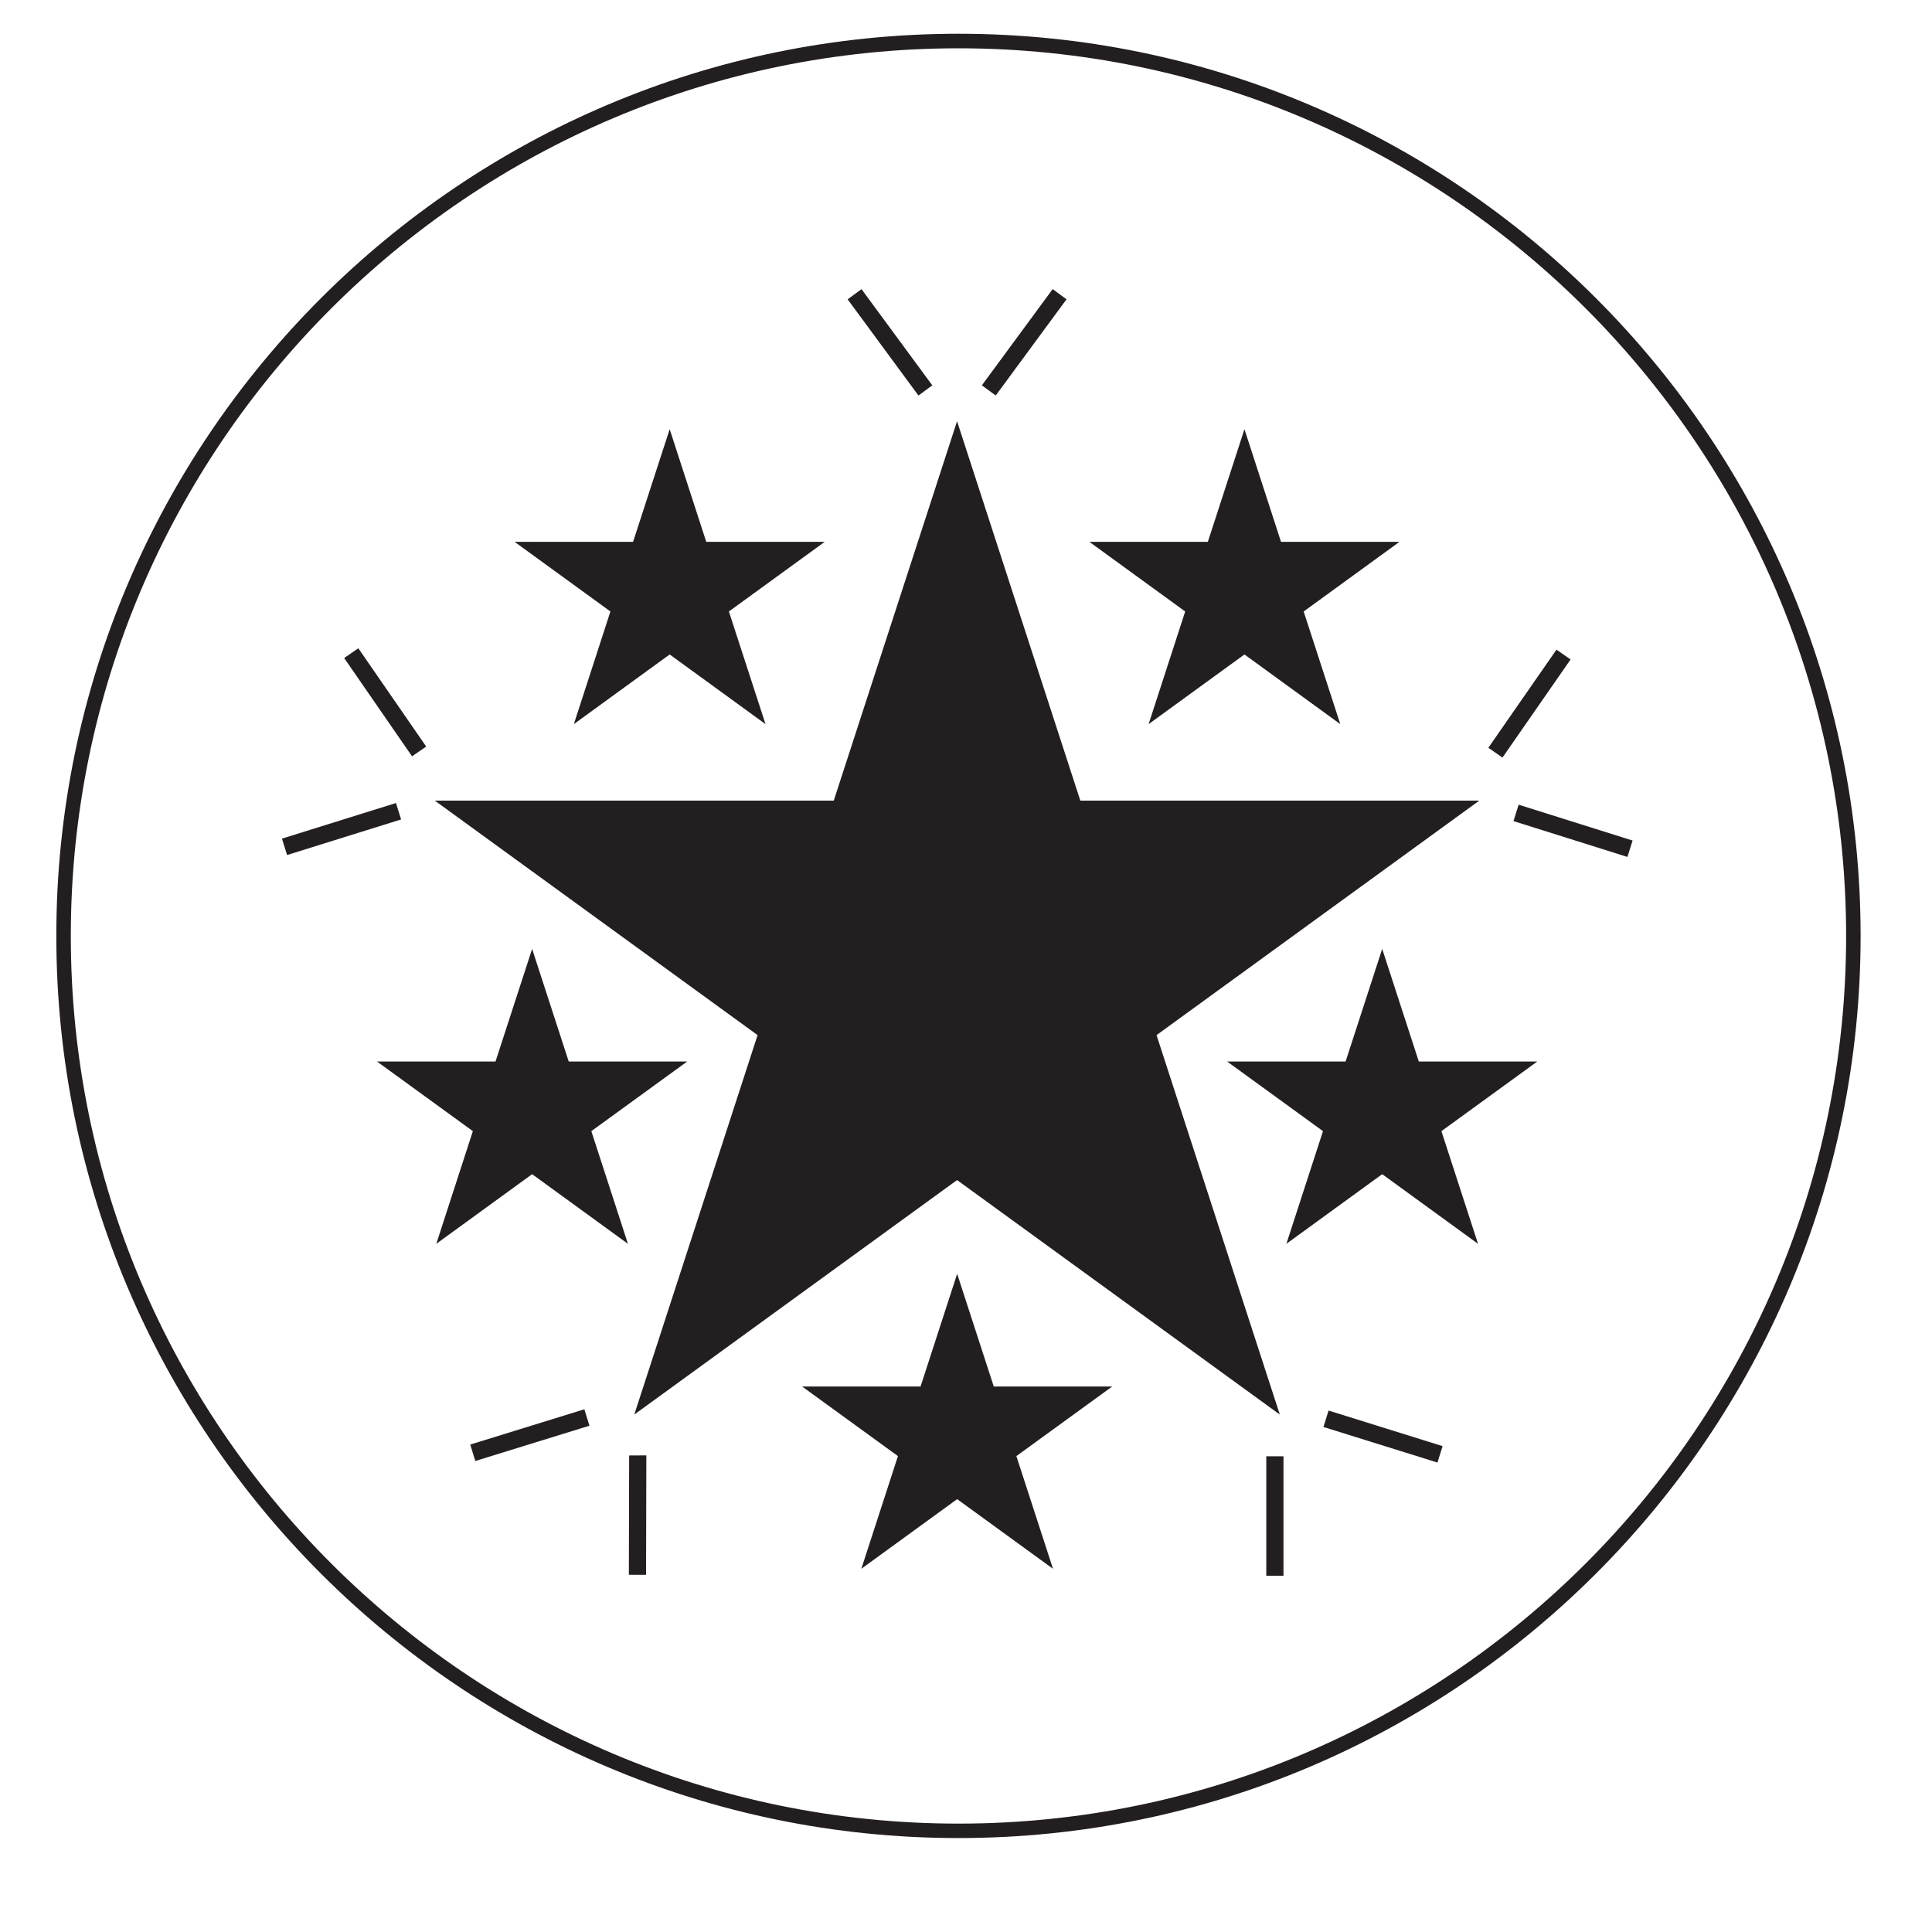 <?xml version="1.0" encoding="UTF-8"?>
<svg xmlns="http://www.w3.org/2000/svg" version="1.1" viewBox="106 160 400 400">
  <defs>
    <style>
      .cls-1 {
        fill: #231f20;
      }
    </style>
  </defs>
  <!-- Generator: Adobe Illustrator 28.7.4, SVG Export Plug-In . SVG Version: 1.2.0 Build 166)  -->
  <g>
    <g id="Layer_1">
      <path class="cls-1" d="M304.44,540.55c-102.99,0-186.78-83.79-186.78-186.78s83.79-186.78,186.78-186.78,186.78,83.79,186.78,186.78-83.79,186.78-186.78,186.78ZM304.44,170c-101.34,0-183.78,82.44-183.78,183.78s82.44,183.78,183.78,183.78,183.78-82.44,183.78-183.78-82.44-183.78-183.78-183.78Z"/>
      <!-- <path class="cls-1" d="M304.44,548.19c-107.2,0-194.42-87.22-194.42-194.42s87.22-194.42,194.42-194.42,194.42,87.22,194.42,194.42-87.22,194.42-194.42,194.42ZM304.44,162.36c-105.55,0-191.42,85.87-191.42,191.42s85.87,191.42,191.42,191.42,191.42-85.87,191.42-191.42-85.87-191.42-191.42-191.42Z"/> -->
      <!-- <path class="cls-1" d="M304.44,598.58c-65.39,0-126.86-25.46-173.1-71.7-46.24-46.24-71.7-107.71-71.7-173.1s25.46-126.86,71.7-173.1c46.23-46.23,107.72-71.7,173.1-71.7,0,0,0,0,0,0,65.39,0,126.86,25.46,173.1,71.7s71.7,107.71,71.7,173.1-25.46,126.86-71.7,173.1c-46.24,46.24-107.71,71.7-173.1,71.7ZM304.44,111.97c-133.33,0-241.8,108.47-241.8,241.8s108.47,241.8,241.8,241.8,241.8-108.47,241.8-241.8-108.47-241.8-241.8-241.8Z"/> -->
      <g>
        <polygon class="cls-1" points="244.65 248.86 252.22 272.18 276.75 272.18 256.91 286.6 264.49 309.92 244.65 295.5 224.81 309.92 232.38 286.6 212.54 272.18 237.07 272.18 244.65 248.86"/>
        <polygon class="cls-1" points="363.65 248.86 371.22 272.18 395.75 272.18 375.91 286.6 383.49 309.92 363.65 295.5 343.81 309.92 351.38 286.6 331.54 272.18 356.07 272.18 363.65 248.86"/>
        <polygon class="cls-1" points="216.17 356.46 223.75 379.78 248.27 379.78 228.43 394.19 236.01 417.52 216.17 403.1 196.33 417.52 203.9 394.19 184.06 379.78 208.59 379.78 216.17 356.46"/>
        <polygon class="cls-1" points="392.17 356.46 399.75 379.78 424.27 379.78 404.43 394.19 412.01 417.52 392.17 403.1 372.33 417.52 379.91 394.19 360.07 379.78 384.59 379.78 392.17 356.46"/>
        <polygon class="cls-1" points="304.17 423.73 311.75 447.06 336.27 447.06 316.43 461.47 324.01 484.8 304.17 470.38 284.33 484.8 291.91 461.47 272.07 447.06 296.59 447.06 304.17 423.73"/>
        <polygon class="cls-1" points="304.15 247.21 329.67 325.76 412.27 325.76 345.45 374.31 370.97 452.87 304.15 404.32 237.32 452.87 262.85 374.31 196.02 325.76 278.62 325.76 304.15 247.21"/>
        <rect class="cls-1" x="288.48" y="218.52" width="3.56" height="24.73" transform="translate(-80.37 216.96) rotate(-36.35)"/>
        <rect class="cls-1" x="305.69" y="229.1" width="24.73" height="3.56" transform="translate(-56.42 350.19) rotate(-53.65)"/>
        <rect class="cls-1" x="164.34" y="329.87" width="24.73" height="3.56" transform="translate(-90.81 67.73) rotate(-17.34)"/>
        <rect class="cls-1" x="183.98" y="293.01" width="3.56" height="24.73" transform="translate(-140.64 159.69) rotate(-34.63)"/>
        <polygon class="cls-1" points="239.76 486.05 236.2 486.04 236.26 461.34 239.82 461.32 239.82 461.35 239.76 486.05"/>
        <rect class="cls-1" x="203.3" y="455.38" width="24.73" height="3.56" transform="translate(-125.38 84.07) rotate(-17.18)"/>
        <rect class="cls-1" x="410.3" y="303.9" width="24.73" height="3.56" transform="translate(-69.48 478.55) rotate(-55.23)"/>
        <rect class="cls-1" x="429.88" y="319.61" width="3.56" height="24.73" transform="translate(-14.57 644.1) rotate(-72.53)"/>
        <rect class="cls-1" x="390.56" y="445.05" width="3.56" height="24.73" transform="translate(-161.18 695.7) rotate(-72.67)"/>
        <rect class="cls-1" x="368.17" y="461.51" width="3.56" height="24.73"/>
      </g>
      <!-- <g>
        <path class="cls-1" d="M87.29,284.6l20.86,6.26c1.03.31,1.45.21,2.43-1.89.22-.44.47-.55.86-.43.16.05.54.21.73.31-.66,1.78-1.41,3.99-1.88,5.55-.48,1.6-1.06,3.82-1.47,5.63-.22.02-.63-.05-.79-.1-.36-.11-.61-.27-.51-.89.34-2.15.07-2.55-.96-2.86l-20.86-6.26-1.11,3.71c-.94,3.12-.18,4.5,2.19,6.68.24.21.24.49.17.74-.1.34-.42.84-.61,1.01-1.15-.76-1.98-1.33-2.88-1.78-1.17-.58-2.17-.97-2.52-1.26-.2-.2-.25-.44-.15-.78.19-.63,1.01-2.5,1.78-5.08l3.9-13c.76-2.53,1.1-4.54,1.31-5.22.09-.3.28-.51.56-.57.45-.05,1.49.22,2.8.33,1,.12,1.99.14,3.39.1.04.29.05.84-.05,1.18-.09.3-.23.48-.56.57-3.18.52-4.57,1.25-5.49,4.33l-1.11,3.71Z"/>
        <path class="cls-1" d="M123.2,254.61c.97.46,1.4.42,2.78-1.71.15-.22.49-.26.83-.1.15.07.5.29.67.42-.88,1.68-1.97,3.7-2.67,5.17-.71,1.51-1.6,3.68-2.33,5.43-.22,0-.6-.19-.75-.26-.34-.16-.54-.4-.45-.7.75-2.37.53-2.77-.44-3.23l-8.8-4.16-5.08,10.76,8.8,4.16c.97.46,1.4.42,2.78-1.71.15-.22.49-.26.83-.1.15.07.5.29.67.42-.88,1.68-2.01,3.78-2.71,5.25s-1.56,3.6-2.3,5.35c-.22,0-.6-.19-.75-.26-.34-.16-.54-.4-.45-.7.75-2.37.53-2.77-.44-3.23l-18.76-8.86c-.97-.46-1.42-.38-2.78,1.71-.21.24-.53.24-.83.1-.15-.07-.52-.25-.71-.43.92-1.66,1.97-3.7,2.67-5.17.7-1.47,1.64-3.66,2.33-5.43.24.07.64.2.79.27.3.14.49.42.45.7-.77,2.41-.53,2.77.44,3.23l7.98,3.77,5.08-10.76-7.98-3.77c-.97-.46-1.42-.38-2.78,1.71-.21.24-.53.24-.82.1-.15-.07-.52-.25-.71-.43.92-1.66,1.99-3.74,2.71-5.25.7-1.47,1.6-3.58,2.3-5.35.24.07.64.2.79.27.3.14.49.42.45.7-.77,2.41-.53,2.77.44,3.23l18.76,8.86Z"/>
        <path class="cls-1" d="M113.08,229.61l8.33,5.5,3.42-5.18c.61-.92.1-1.57-1.36-2.9-.32-.26-.23-.63.01-1,.1-.15.4-.53.53-.65.96.79,2.54,1.94,3.51,2.58.83.55,1.99,1.26,3.51,2.05-.03.19-.26.62-.36.77-.27.4-.58.57-.95.38-1.96-.87-2.63-.9-3.17-.09l-3.42,5.18,7.74,5.11c.97.64,1.99-.38,3.98-3.39l1.02-1.54c1.92-2.9,1.04-4.96-.36-7.57-.12-.19-.05-.45.1-.67.17-.26.59-.51.94-.75.27.34.55.68.78.99.37.56.93,1.14,1.21,1.54.79.84,2.08,2.11,2.29,2.47.13.25.08.48-.11.77-.49.74-2.29,3.08-3.13,4.37l-5.51,8.34c-.95,1.43-2.18,3.52-3.08,5.04-.22-.04-.6-.29-.74-.38-.35-.23-.45-.45-.31-.73.9-2.04,1.14-3,.24-3.59l-17.32-11.44c-.93-.62-1.5-.2-3.21,1.63-.24.21-.52.19-.87-.04-.21-.14-.45-.3-.61-.51,1.52-2,2.62-3.6,3.4-4.77l4.98-7.54c1.46-2.21,2.37-4.03,2.75-4.62.17-.26.42-.41.7-.38.48.1,1.61.8,2.85,1.25.86.36,1.61.64,2.95.95-.04.29-.16.69-.35.98-.17.26-.36.4-.7.38-3.2-.42-4.7-.1-6.47,2.59l-3.23,4.89Z"/>
        <path class="cls-1" d="M136.96,198.73l7.27,6.84,4.26-4.52c.75-.8.36-1.53-.84-3.09-.27-.32-.12-.66.18-.98.12-.13.48-.45.63-.55.81.95,2.17,2.34,3.02,3.14.72.68,1.75,1.58,3.11,2.62-.06.19-.36.57-.48.69-.33.35-.66.46-1,.21-1.78-1.19-2.44-1.33-3.11-.62l-4.25,4.52,6.76,6.35c.84.79,2.02-.03,4.5-2.67l1.27-1.35c2.38-2.54,1.87-4.71.94-7.52-.09-.21.03-.46.21-.65.21-.22.66-.4,1.06-.58.21.38.42.76.6,1.11.27.62.72,1.29.94,1.73.63.96,1.69,2.43,1.84,2.82.09.27,0,.48-.24.74-.6.64-2.78,2.65-3.83,3.77l-6.85,7.28c-1.18,1.25-2.75,3.1-3.89,4.44-.21-.08-.54-.39-.66-.5-.3-.28-.36-.52-.18-.77,1.24-1.86,1.63-2.76.85-3.5l-15.11-14.21c-.82-.77-1.45-.45-3.44,1.06-.27.17-.54.09-.84-.19-.18-.17-.39-.37-.51-.6,1.84-1.72,3.2-3.1,4.17-4.13l6.19-6.58c1.81-1.93,3.02-3.57,3.5-4.08.21-.22.48-.33.75-.26.45.18,1.45,1.06,2.59,1.71.78.5,1.48.91,2.75,1.43-.09.28-.27.65-.51.91-.21.22-.42.33-.75.26-3.08-.96-4.62-.89-6.82,1.45l-4.01,4.27Z"/>
        <path class="cls-1" d="M178.87,182.08l-9.2-11.47c-.75-.94-1.63-.76-3.5.42-.36.18-.71.04-.94-.26-.1-.13-.31-.39-.4-.64,1.24-.78,2.29-1.58,3.74-2.73s2.41-1.99,3.34-2.95c.19.17.43.4.54.53.31.39.29.72.08.94-1.36,1.41-1.54,2.09-.84,2.96l15.17,18.9c-.15.17-.7.67-.84.78-.31.25-.79.42-1.57.3l-26.5-5.29,11.2,13.96c.67.84,1.03.93,3.25-.32.23-.13.54-.17.91.28.1.13.28.42.37.6-1.19.85-2.16,1.47-3.5,2.54-1.31,1.05-2.53,2.13-3.44,3.03-.2-.11-.41-.36-.51-.49-.34-.42-.26-.75-.08-.94,1.44-1.58,1.59-2.24.95-3.04l-13.12-16.35c-.54-.68-1.1-.81-2.98.37-.29.13-.59.1-.9-.28-.05-.06-.16-.19-.23-.35l-.17-.29c.64-.46,1.29-.93,1.9-1.36,1.02-.77,2.18-1.65,2.83-2.17,1.34-1.08,1.62-1.14,2.17-1.1l22.3,4.41Z"/>
        <path class="cls-1" d="M192,154.9l11.01,18.8c.54.93.92,1.14,3.07.27.46-.17.72-.08.93.27.08.14.25.52.32.72-1.7.85-3.75,1.96-5.16,2.78-1.44.85-3.38,2.08-4.91,3.12-.18-.13-.43-.47-.51-.61-.19-.32-.26-.62.23-1,1.72-1.34,1.79-1.82,1.25-2.75l-11.01-18.8-3.35,1.96c-2.81,1.65-3.2,3.17-2.95,6.38.03.32-.15.52-.38.66-.3.18-.88.32-1.14.33-.33-1.34-.54-2.32-.89-3.27-.46-1.22-.93-2.19-.98-2.64-.01-.28.12-.5.42-.68.57-.33,2.45-1.14,4.76-2.5l11.71-6.86c2.28-1.34,3.91-2.57,4.51-2.93.27-.16.56-.18.8-.03.36.27.94,1.17,1.82,2.15.66.77,1.36,1.46,2.42,2.38-.17.24-.54.65-.84.83-.27.16-.5.2-.8.03-2.68-1.79-4.2-2.2-6.97-.57l-3.35,1.96Z"/>
        <path class="cls-1" d="M214.57,143.67l3.84,9.21,5.73-2.39c1.02-.42.96-1.25.49-3.17-.12-.4.16-.65.57-.82.16-.07.63-.22.8-.25.36,1.2,1.02,3.03,1.47,4.1.38.92.95,2.16,1.77,3.66-.13.14-.56.37-.72.44-.45.19-.8.15-1-.21-1.14-1.81-1.69-2.21-2.58-1.84l-5.73,2.39,3.57,8.56c.45,1.07,1.86.79,5.19-.6l1.71-.71c3.21-1.34,3.63-3.54,3.93-6.49,0-.23.21-.4.46-.5.29-.12.77-.1,1.2-.1.04.43.07.87.1,1.26,0,.67.14,1.47.15,1.96.19,1.13.55,2.91.53,3.32-.03.28-.2.44-.52.58-.81.34-3.62,1.28-5.04,1.88l-9.23,3.85c-1.59.66-3.77,1.71-5.37,2.46-.16-.16-.34-.58-.4-.73-.16-.38-.12-.62.15-.78,1.89-1.19,2.62-1.85,2.2-2.85l-7.99-19.15c-.43-1.03-1.14-1.01-3.57-.44-.32.04-.53-.14-.69-.52-.1-.23-.21-.5-.22-.76,2.38-.81,4.19-1.52,5.49-2.07l8.34-3.48c2.44-1.02,4.21-2.03,4.87-2.3.29-.12.58-.11.79.07.34.35.89,1.56,1.67,2.62.51.77.98,1.43,1.92,2.43-.2.22-.51.48-.84.62-.29.12-.52.13-.79-.07-2.42-2.13-3.85-2.7-6.82-1.46l-5.41,2.26Z"/>
        <path class="cls-1" d="M247.16,145.79l-1.83.48,2.21,8.37c.33,1.24,1.44,1.33,4.17.96.39-.06.67.12.81.64.04.16.09.53.11.74-1.65.31-4.27.91-7.17,1.68-2.04.54-3.94,1.12-5.57,1.68-.14-.18-.22-.5-.26-.66-.14-.52.02-.78.27-.88,2.28-1.03,2.63-1.42,2.36-2.46l-5.29-20.06c-.29-1.08-1.03-1.31-3.44-.94-.28-.01-.54-.16-.68-.68-.05-.2-.14-.52-.09-.7,1.61-.3,3.97-.83,5.59-1.26l6.43-1.7c6.05-1.59,10.44.37,11.57,4.66.74,2.8-.56,5.84-3.49,7.86l9.11,7.41c1.39,1.13,2.94,1.11,4.16,1.09.27-.03.52.08.65.56.05.2.14.52.12.78-1.3.26-4.87,1.07-6.49,1.5-1.19.31-2.7-.4-4.21-1.63l-9.02-7.43ZM246.08,143.94c3.49-.92,5.5-2.65,4.46-6.57-.87-3.28-2.91-4.97-7.21-3.84l-1.28.34,2.75,10.41,1.28-.34Z"/>
        <path class="cls-1" d="M277.95,126.75l2.78,21.61c.14,1.07.4,1.41,2.72,1.45.49.02.69.2.75.61.02.16.03.58.01.79-1.9.12-4.22.33-5.84.54-1.66.21-3.92.59-5.74.95-.11-.19-.21-.6-.23-.76-.05-.37,0-.67.6-.83,2.1-.56,2.36-.97,2.22-2.04l-2.78-21.61-3.85.49c-3.23.42-4.18,1.67-5.21,4.72-.09.3-.35.42-.61.45-.35.04-.94-.05-1.17-.14.22-1.36.41-2.35.46-3.36.05-1.3,0-2.38.13-2.81.1-.26.3-.41.65-.46.66-.08,2.7-.1,5.36-.44l13.46-1.73c2.62-.34,4.6-.84,5.3-.93.31-.04.58.05.75.28.23.39.41,1.45.83,2.69.3.96.69,1.87,1.29,3.13-.25.16-.75.39-1.1.43-.31.04-.54-.01-.75-.28-1.77-2.7-3-3.66-6.19-3.25l-3.85.49Z"/>
        <path class="cls-1" d="M305.51,140.94l-9.25.15-2.2,5.79c-.17.29-.21.67-.21.83,0,.58.5.99,2.36,1.2.35.04.62.24.63.78,0,.17-.04.5-.08.71-1.59-.1-3.44-.15-5.11-.12-1.19.02-2.42.08-4.01.27-.09-.21-.1-.54-.1-.7,0-.5.12-.79.56-.84,1.8-.36,2.46-.66,2.88-1.58l10.23-24.03c.26-.5.65-.71,1.05-.72.26,0,.57.03.93.07l11.02,24.43c.37.82,1.47,1.18,2.67,1.32.44.08.67.28.67.82,0,.17-.04.54-.08.75-1.85-.09-3.75-.15-5.33-.12-1.63.03-4.98.21-6.65.31-.09-.21-.1-.54-.1-.7,0-.5.25-.75.47-.79,1.49-.27,2.24-.62,2.23-1.32,0-.17-.05-.37-.14-.62l-2.43-5.88ZM304.64,138.88l-3.9-9.26-3.68,9.38,7.58-.12Z"/>
        <path class="cls-1" d="M327.67,148.3c-.11,1.07.08,1.46,2.54,2.04.26.07.41.37.37.74-.02.16-.1.57-.17.77-1.88-.27-4.19-.62-5.81-.78-1.67-.16-4-.27-5.85-.37-.07-.21-.03-.63-.01-.79.04-.37.2-.65.51-.66,2.49-.09,2.79-.43,2.89-1.5l2.04-20.65c.11-1.07-.12-1.47-2.54-2.04-.3-.11-.4-.41-.37-.74.02-.17.06-.58.17-.82,1.83.31,4.14.62,5.81.78,1.62.16,3.95.31,5.85.37.02.25.02.67,0,.83-.03.33-.24.6-.51.66-2.53.08-2.79.43-2.89,1.5l-2.04,20.65Z"/>
        <path class="cls-1" d="M357.81,147.66l3.1-14.37c.25-1.17-.44-1.75-2.54-2.45-.37-.16-.47-.53-.39-.89.04-.16.1-.49.24-.71,1.39.47,2.67.79,4.48,1.18,1.81.39,3.07.62,4.39.73,0,.25-.04.59-.07.75-.1.49-.37.68-.68.66-1.95-.17-2.59.12-2.83,1.21l-5.11,23.68c-.22,0-.96-.12-1.14-.16-.39-.08-.83-.35-1.22-1.03l-12.61-23.9-3.77,17.49c-.23,1.05-.07,1.38,2.3,2.32.25.1.47.31.35.88-.04.16-.15.48-.23.67-1.4-.39-2.5-.75-4.18-1.11-1.64-.35-3.25-.61-4.52-.76-.04-.22.03-.54.06-.71.11-.53.42-.67.68-.66,2.14.12,2.74-.17,2.96-1.18l4.42-20.48c.18-.85-.07-1.37-2.17-2.08-.28-.15-.46-.39-.35-.88.02-.08.05-.24.13-.4l.11-.31c.77.21,1.53.42,2.26.61,1.24.31,2.65.66,3.47.83,1.68.36,1.91.54,2.22.99l10.63,20.08Z"/>
        <path class="cls-1" d="M380.95,138.42l-3.46,9.36,5.83,2.15c1.03.38,1.55-.26,2.52-1.98.18-.37.56-.37.97-.21.17.06.61.27.76.37-.55,1.12-1.31,2.92-1.71,4-.34.93-.78,2.23-1.2,3.88-.19.02-.66-.11-.83-.17-.46-.17-.69-.43-.58-.83.4-2.1.27-2.77-.64-3.11l-5.83-2.15-3.22,8.7c-.4,1.09.82,1.85,4.21,3.1l1.74.64c3.26,1.21,5.07-.11,7.29-2.07.16-.16.43-.15.68-.06.29.11.63.45.95.75-.27.34-.54.69-.79.99-.46.49-.9,1.17-1.22,1.53-.64.96-1.58,2.51-1.88,2.79-.21.19-.45.19-.78.07-.83-.31-3.52-1.52-4.97-2.06l-9.38-3.47c-1.61-.6-3.93-1.32-5.61-1.85-.01-.23.15-.65.2-.81.14-.39.34-.54.64-.47,2.2.41,3.18.42,3.55-.59l7.19-19.46c.39-1.05-.15-1.51-2.32-2.76-.26-.18-.3-.46-.15-.85.09-.23.19-.51.36-.71,2.3,1.03,4.1,1.74,5.42,2.23l8.47,3.13c2.48.92,4.47,1.39,5.13,1.63.29.11.49.32.53.59,0,.49-.41,1.75-.57,3.06-.15.92-.26,1.71-.25,3.09-.29.02-.71,0-1.04-.12-.29-.11-.47-.26-.53-.59-.32-3.21-.98-4.6-3.99-5.72l-5.5-2.03Z"/>
        <path class="cls-1" d="M403.39,162.18l-1.67-.89-4.09,7.63c-.61,1.13.15,1.96,2.4,3.54.33.22.41.55.15,1.02-.08.15-.29.45-.43.62-1.42-.9-3.75-2.24-6.39-3.65-1.86-1-3.65-1.86-5.23-2.56.02-.22.18-.52.25-.66.25-.47.55-.55.8-.46,2.37.8,2.9.75,3.41-.2l9.79-18.29c.53-.99.14-1.66-1.88-3.02-.19-.2-.29-.48-.04-.96.1-.18.25-.47.41-.58,1.38.88,3.48,2.09,4.95,2.88l5.87,3.14c5.52,2.95,7.39,7.38,5.3,11.29-1.37,2.56-4.39,3.9-7.91,3.38l1.62,11.62c.25,1.78,1.39,2.81,2.31,3.63.21.16.33.41.09.85-.1.18-.25.48-.45.65-1.13-.7-4.29-2.53-5.77-3.32-1.09-.58-1.71-2.13-1.97-4.06l-1.55-11.58ZM403.87,160.08c3.19,1.7,5.83,1.8,7.75-1.77,1.6-2.99,1.26-5.62-2.66-7.72l-1.17-.62-5.08,9.49,1.17.62Z"/>
        <path class="cls-1" d="M440.06,190.05l-7.19-5.82-5.4,3.03c-.32.11-.59.38-.69.5-.36.45-.25,1.08,1.03,2.44.25.25.32.58-.02,1-.1.13-.35.36-.51.49-1.15-1.09-2.54-2.32-3.84-3.38-.92-.75-1.91-1.49-3.25-2.36.06-.22.27-.47.38-.6.31-.39.6-.53.97-.28,1.61.88,2.31,1.07,3.22.64l23.26-11.85c.52-.22.96-.13,1.26.12.21.17.42.39.67.65l-7.23,25.8c-.25.87.38,1.85,1.2,2.73.29.34.33.64,0,1.06-.1.13-.37.39-.54.52-1.36-1.26-2.78-2.52-4.01-3.52-1.27-1.03-3.95-3.04-5.3-4.03.06-.22.27-.47.38-.6.31-.39.67-.41.87-.31,1.32.75,2.11.96,2.55.42.1-.13.2-.32.29-.57l1.91-6.07ZM440.71,187.92l2.95-9.6-8.84,4.83,5.89,4.77Z"/>
        <path class="cls-1" d="M460.51,205.32l-1.29-1.39-6.36,5.87c-.94.87-.5,1.9,1.11,4.13.24.32.21.65-.19,1.02-.12.11-.42.33-.61.44-1.04-1.31-2.81-3.34-4.84-5.55-1.43-1.55-2.84-2.95-4.1-4.13.09-.21.34-.43.46-.54.4-.37.7-.34.91-.18,1.98,1.53,2.49,1.66,3.28.93l15.24-14.07c.82-.76.68-1.52-.78-3.47-.12-.25-.12-.55.28-.92.15-.14.4-.37.58-.41,1.01,1.28,2.6,3.12,3.73,4.35l4.51,4.89c4.25,4.6,4.56,9.4,1.31,12.4-2.13,1.97-5.42,2.25-8.58.6l-2.27,11.51c-.35,1.76.39,3.11.99,4.18.15.22.18.5-.19.83-.15.14-.4.37-.64.47-.84-1.03-3.23-3.8-4.36-5.03-.84-.91-.91-2.58-.53-4.48l2.33-11.45ZM461.65,203.5c2.45,2.65,4.92,3.62,7.9.86,2.5-2.3,3.03-4.9.01-8.17l-.9-.97-7.91,7.3.9.97Z"/>
        <path class="cls-1" d="M491.78,223.58l-17.77,12.6c-.88.62-1.05,1.02,0,3.08.21.44.15.71-.19.95-.13.1-.5.3-.69.38-1-1.62-2.28-3.57-3.22-4.9-.97-1.37-2.36-3.19-3.53-4.62.12-.19.43-.47.57-.56.3-.22.59-.31,1.02.14,1.49,1.59,1.97,1.63,2.85,1.01l17.77-12.6-2.24-3.16c-1.89-2.66-3.43-2.91-6.62-2.38-.31.06-.53-.11-.69-.32-.2-.29-.4-.85-.43-1.1,1.31-.44,2.27-.74,3.18-1.17,1.17-.56,2.1-1.11,2.54-1.21.28-.04.51.07.71.36.38.54,1.35,2.34,2.91,4.53l7.85,11.07c1.53,2.16,2.9,3.67,3.31,4.24.18.25.23.54.1.79-.24.38-1.09,1.04-1.98,2-.71.72-1.33,1.49-2.16,2.61-.25-.14-.7-.48-.9-.77-.18-.25-.24-.48-.1-.79,1.55-2.83,1.82-4.37-.04-7l-2.24-3.16Z"/>
        <path class="cls-1" d="M485.49,254.91c-.94.53-1.16.9-.22,3.25.09.25-.07.55-.4.73-.14.08-.53.24-.73.31-.85-1.69-1.88-3.79-2.68-5.22-.82-1.46-2.07-3.44-3.04-5.01.14-.18.5-.38.64-.46.33-.18.64-.21.83.04,1.49,1.99,1.95,2.04,2.89,1.51l18.11-10.13c.94-.53,1.14-.94.22-3.25-.08-.31.11-.57.4-.73.14-.08.51-.28.77-.33.79,1.68,1.86,3.75,2.68,5.22.79,1.42,2.01,3.42,3.04,5.01-.2.16-.54.4-.68.48-.29.16-.63.15-.83-.04-1.51-2.03-1.95-2.04-2.89-1.51l-18.11,10.13Z"/>
        <path class="cls-1" d="M511.48,270.02c-.32-.73-.1-1.16.14-1.41,2.34-2.48,2.7-4.85,1.25-8.12-1.14-2.58-3.26-4.1-5.65-3.04-5.57,2.46,2.55,15.49-6.27,19.39-3.86,1.71-8.71.58-11.56-5.87-1.55-3.5-1.96-6.79-1.89-8.99,2.09-1.12,4.05-2.42,5.82-3.73.17.17.44.58.56.86.29.64.22,1.01-.26,1.46-3.22,3.16-4.01,5.68-2.28,9.58,1.46,3.3,3.94,3.89,5.99,2.99,6.48-2.87-2.42-14.78,6.63-18.78,4.01-1.78,8.62.04,11.03,5.48.98,2.22,1.54,4.62,1.75,7.94-1.48.75-3.44,1.95-4.81,2.95-.18-.21-.36-.51-.45-.72Z"/>
        <path class="cls-1" d="M523.21,289.96l-20.87,6.26c-1.03.31-1.33.63-.98,2.92.06.49-.09.72-.48.84-.16.05-.57.12-.78.14-.42-1.85-1.02-4.11-1.49-5.67-.48-1.6-1.22-3.77-1.87-5.51.17-.14.56-.31.72-.35.36-.11.66-.11.92.46.9,1.98,1.34,2.17,2.38,1.86l20.87-6.26-1.12-3.71c-.94-3.12-2.32-3.86-5.51-4.37-.32-.04-.47-.27-.55-.53-.1-.34-.11-.93-.05-1.18,1.38,0,2.38.02,3.39-.1,1.29-.16,2.35-.38,2.8-.33.28.06.46.23.56.57.19.63.54,2.65,1.31,5.22l3.9,13c.76,2.53,1.58,4.4,1.78,5.08.09.3.05.58-.15.78-.35.29-1.37.64-2.52,1.26-.9.45-1.74.98-2.88,1.78-.2-.22-.51-.68-.61-1.01-.09-.3-.07-.53.15-.78,2.37-2.18,3.13-3.56,2.2-6.64l-1.11-3.71Z"/>
      </g>
      <g>
        <path class="cls-1" d="M175.49,514.23c.4-.21.64-.33,1.65.52.47.4,1.95,1.56,2.76,2.11-.09.2-.27.41-.36.52-.23.27-.45.4-.66.31-1.31-.75-1.62-.64-2.12-.05-.2.24-10.09,12.91-10.89,13.98-.57.71-.58,1.12.33,2.25.13.15.08.39-.19.71-.09.11-.29.3-.43.42-.96-.9-1.6-1.58-2.62-2.45-.94-.8-2.2-1.73-2.96-2.27.09-.15.25-.38.34-.49.32-.37.56-.4.64-.33,1.4.73,1.82.67,2.43-.05.25-.29,8.18-10.4,8.75-11.2l-15.17,9.03c-.4.21-.62.3-.79.15-.06-.05-.19-.16-.23-.24l7.62-19.05c-1.26,1.36-10.83,11.88-11.1,12.2-.57.67-.62.99.33,2.25.13.15.1.36-.2.71-.09.11-.27.28-.43.42-.7-.73-1.3-1.33-1.94-1.87-.56-.47-1.61-1.22-2.33-1.75.07-.17.25-.38.34-.49.32-.37.51-.39.66-.31,1.08.5,1.69.56,2.28-.04.79-.84,11.77-12.86,11.96-13.08.5-.59.46-.98-.4-2.08-.15-.17-.05-.41.19-.71.09-.11.27-.32.45-.44.68.71,2.73,2.54,3.26,2.99,1,.85.95,1.13.79,1.54l-6.18,15.36,14.21-8.55Z"/>
        <path class="cls-1" d="M177.57,533.03l1.92-9.73c.17-.9-.1-1.39-.74-2.01-.15-.14-.11-.37.1-.66.03-.05.1-.15.19-.23l.14-.16c.54.49,1.52,1.24,2.62,2,.78.54,2.29,1.52,2.94,1.86-.16.32-.23.42-.27.47-.22.32-.41.37-.57.3-.79-.4-1.13-.38-1.34-.09-.09.12-.16.32-.22.62l-1.57,7.38,6.06-3.68c.4-.23.65-.46.77-.63.27-.39.11-.73-.53-1.39-.15-.14-.16-.33.06-.65.03-.05.17-.21.37-.4.52.47,1.47,1.21,2.13,1.66.64.44,1.37.92,2.14,1.3-.11.25-.23.42-.27.47-.19.27-.39.39-.57.3-1.09-.54-1.51-.5-2.17-.12l-8.59,5.14-3.4,4.9c-.5.71-.37,1.1.69,2.12.11.11.16.29-.08.64-.03.05-.12.13-.19.23l-.14.16c-.43-.3-.8-.59-1.16-.88-.62-.5-1.37-1.06-1.84-1.38-.49-.34-1.21-.8-1.84-1.17-.37-.22-.73-.44-1.08-.68l.1-.19c.05-.11.12-.21.15-.26.24-.34.43-.36.57-.3,1.36.54,1.73.62,2.23-.1l3.37-4.85Z"/>
        <path class="cls-1" d="M201.94,548.55l-5.18-2.78-3.58,3.6c-.21.16-.39.43-.46.55-.23.43-.12.89.81,1.63.18.14.25.37.03.77-.07.12-.22.36-.33.5-.84-.57-1.84-1.19-2.78-1.69-.67-.36-1.37-.7-2.33-1.05.03-.18.17-.43.23-.55.2-.37.39-.55.65-.44,1.14.3,1.63.28,2.24-.27l15.48-14.57c.35-.29.65-.33.87-.21.15.08.3.2.49.34l-3.89,21.51c-.13.72.33,1.33.93,1.81.21.19.25.41.04.82-.07.12-.24.39-.35.53-.99-.65-2.01-1.28-2.9-1.76-.91-.49-2.84-1.4-3.81-1.85.03-.18.17-.43.23-.55.2-.37.45-.48.59-.44.94.27,1.49.24,1.77-.28.07-.12.12-.29.17-.5l1.06-5.11ZM202.3,546.76l1.63-8.06-5.87,5.79,4.24,2.28Z"/>
        <path class="cls-1" d="M216.31,554.35l-.99-.43-2.48,5.76c-.37.85.08,1.34,1.41,2.17.2.12.24.33.08.69-.05.11-.18.35-.26.48-.84-.46-2.21-1.12-3.78-1.79-1.1-.47-2.16-.86-3.09-1.17.01-.16.11-.38.16-.49.15-.36.33-.45.48-.42,1.4.28,1.72.18,2.03-.53l5.94-13.81c.32-.74.09-1.17-1.1-1.88-.11-.11-.17-.3-.02-.66.06-.14.15-.36.25-.45.81.45,2.05,1.05,2.93,1.42l3.47,1.49c3.26,1.4,4.35,4.26,3.08,7.21-.83,1.93-2.63,3.21-4.72,3.26l.89,7.86c.14,1.2.81,1.79,1.35,2.25.13.09.19.25.05.58-.06.14-.15.36-.27.5-.67-.35-2.54-1.26-3.41-1.63-.64-.28-1-1.28-1.15-2.58l-.84-7.84ZM216.61,552.85c1.88.81,3.46.57,4.62-2.13.97-2.26.79-4.04-1.53-5.04l-.69-.3-3.08,7.17.69.3Z"/>
        <path class="cls-1" d="M236.9,552.37l-5.18,14.91c-.26.74-.23,1.03.92,1.68.24.15.29.32.19.61-.04.11-.16.39-.23.52-.99-.44-2.22-.93-3.09-1.23-.9-.31-2.15-.68-3.17-.94,0-.16.08-.45.12-.56.09-.25.21-.44.56-.38,1.23.2,1.48,0,1.74-.73l5.18-14.9-2.08-.72c-1.75-.61-2.6-.05-4.05,1.67-.14.17-.3.18-.44.13-.19-.07-.46-.29-.54-.41.53-.83.92-1.43,1.25-2.07.42-.84.73-1.56.92-1.81.13-.15.28-.19.47-.12.35.12,1.38.67,2.82,1.17l7.28,2.52c1.42.49,2.56.7,2.94.83.17.06.28.19.29.39,0,.32-.24,1.06-.4,1.99-.14.71-.23,1.41-.31,2.4-.17.04-.49.05-.68-.01-.17-.06-.26-.15-.29-.39-.07-2.25-.39-3.22-2.12-3.81l-2.08-.72Z"/>
        <path class="cls-1" d="M246.33,571.68c-.21.75-.16,1.05,1.16,1.65.14.07.18.3.11.56-.03.12-.13.4-.2.54-1.02-.34-2.28-.78-3.17-1.02-.92-.25-2.22-.51-3.25-.73,0-.16.07-.45.1-.56.07-.26.2-.44.38-.43,1.41.14,1.63-.08,1.83-.84l3.95-14.5c.21-.75.13-1.05-1.16-1.65-.15-.1-.17-.33-.11-.56.03-.12.11-.41.21-.57.99.36,2.25.77,3.17,1.02.89.24,2.19.53,3.25.73-.02.18-.08.48-.11.59-.06.23-.21.41-.38.43-1.44-.14-1.63.08-1.83.84l-3.95,14.5Z"/>
        <path class="cls-1" d="M264.94,563.29c-.44-.09-.56-.39-.58-.64-.27-2.39-1.2-3.53-3.19-3.95-1.57-.33-3.01.35-3.4,2.2-.9,4.32,7.86,4.55,6.43,11.4-.62,3-2.88,5.47-6.79,4.65-2.13-.44-3.75-1.49-4.71-2.39.25-1.7.38-3.39.42-4.97.13-.03.42-.04.59,0,.39.08.53.26.56.73.26,3.18,1.1,4.64,3.47,5.14,2.01.42,3.16-.84,3.5-2.43,1.05-5.02-7.49-4.35-6.03-11.38.65-3.11,3.12-5.17,6.43-4.48,1.35.28,2.62.88,4.19,2.07-.2,1.19-.36,2.84-.41,4.05-.16.03-.36.02-.48,0Z"/>
        <path class="cls-1" d="M278.76,561.88l-2.02,15.65c-.1.77-.01,1.06,1.25,1.46.26.09.34.26.31.55-.02.12-.08.41-.12.56-1.05-.23-2.36-.46-3.28-.57-.94-.12-2.24-.23-3.29-.27-.03-.16-.02-.46,0-.58.04-.27.11-.47.47-.48,1.24-.05,1.45-.3,1.55-1.07l2.02-15.65-2.18-.28c-1.83-.24-2.56.49-3.62,2.47-.1.2-.26.24-.41.22-.2-.03-.5-.19-.62-.29.35-.92.61-1.58.8-2.29.24-.91.39-1.67.53-1.96.1-.17.23-.24.43-.22.37.05,1.49.37,3,.57l7.64.99c1.49.19,2.65.16,3.05.21.17.02.31.13.36.32.06.31-.01,1.09.01,2.03,0,.73.07,1.43.19,2.42-.16.07-.47.15-.67.12-.17-.02-.29-.1-.36-.32-.52-2.19-1.04-3.07-2.85-3.3l-2.18-.28Z"/>
        <path class="cls-1" d="M304.93,560.46l-.3,18.4c-.01.91.12,1.23,1.57,1.53.31.07.42.25.41.6,0,.14-.04.49-.07.66-1.2-.12-2.68-.22-3.72-.24-1.06-.02-2.52.03-3.7.11-.05-.18-.08-.53-.07-.67,0-.31.07-.56.46-.62,1.38-.22,1.58-.53,1.59-1.44l.3-18.4-2.46-.04c-2.07-.03-2.79.9-3.72,3.33-.09.24-.26.31-.42.31-.22,0-.59-.15-.72-.26.27-1.12.48-1.92.6-2.75.16-1.08.23-1.99.35-2.34.09-.21.23-.31.45-.31.42,0,1.7.24,3.41.27l8.62.14c1.68.03,2.97-.16,3.42-.15.2,0,.36.11.44.32.11.35.12,1.26.27,2.35.1.84.25,1.65.51,2.77-.17.1-.51.24-.73.23-.2,0-.33-.08-.44-.32-.86-2.46-1.54-3.42-3.58-3.45l-2.46-.04Z"/>
        <path class="cls-1" d="M318.96,572.74l-4.63-8.78c-.43-.81-.95-1.01-1.83-1.1-.2-.01-.32-.22-.34-.58,0-.06-.01-.18,0-.3v-.21c.74.04,1.96,0,3.31-.09.95-.07,2.74-.26,3.46-.4.08.36.08.48.09.54.03.39-.09.55-.26.59-.86.18-1.12.41-1.1.77.01.15.08.36.22.62l3.42,6.73,2.4-6.67c.17-.43.22-.77.2-.98-.04-.48-.37-.63-1.28-.75-.2-.01-.34-.16-.37-.54,0-.06,0-.27.04-.54.71.04,1.91.01,2.7-.05.77-.06,1.64-.15,2.48-.33.07.27.08.47.09.53.02.33-.06.55-.26.59-1.18.27-1.49.56-1.76,1.27l-3.45,9.4.43,5.96c.06.87.41,1.08,1.87,1.22.15.02.31.13.34.55,0,.06-.01.18,0,.3v.21c-.53.04-1.01.04-1.46.05-.8,0-1.73.04-2.3.08-.6.04-1.44.13-2.16.25-.42.06-.84.12-1.27.15l-.04-.21c-.03-.12-.04-.24-.05-.3-.03-.42.11-.55.26-.59,1.4-.43,1.74-.61,1.67-1.48l-.43-5.89Z"/>
        <path class="cls-1" d="M335.03,571.13l.82,5.7c.13.92.77,1.1,2.33,1.12.23,0,.38.16.43.54.02.12.03.39.03.54-.95.05-2.47.21-4.16.45-1.19.17-2.29.39-3.25.62-.07-.14-.11-.38-.12-.5-.06-.39.05-.55.19-.6,1.34-.5,1.56-.74,1.45-1.51l-2.15-14.88c-.12-.8-.53-1.04-1.92-1.03-.16-.04-.3-.17-.36-.55-.02-.15-.06-.39-.02-.51.93-.04,2.3-.18,3.24-.32l3.74-.54c3.51-.51,5.91,1.21,6.4,4.59.45,3.09-1.22,6.09-4.78,6.6l-1.88.27ZM335.56,569.54c2.03-.29,3.2-1.61,2.78-4.52-.38-2.64-1.42-4.07-3.97-3.7l-.74.11,1.19,8.23.74-.11Z"/>
        <path class="cls-1" d="M347.86,558.96l1.53,7.06,3.45-.75c.61-.13.64-.72.51-2.14-.04-.3.14-.43.38-.48.1-.02.37-.05.48-.04.12.9.37,2.28.54,3.1.15.7.39,1.67.74,2.85-.08.08-.35.17-.45.19-.27.06-.46-.02-.55-.31-.52-1.45-.8-1.82-1.34-1.7l-3.45.75,1.42,6.57c.18.82,1,.86,3.01.42l1.03-.22c1.93-.42,2.33-1.89,2.71-3.9.02-.16.15-.25.3-.28.17-.04.45.06.69.13,0,.31-.02.62-.04.9-.05.47-.03,1.05-.06,1.39.02.82.1,2.13.06,2.41-.04.19-.14.28-.34.32-.49.11-2.16.31-3.01.5l-5.54,1.2c-.95.21-2.28.58-3.24.86-.08-.14-.15-.46-.18-.58-.06-.29-.02-.46.14-.52,1.17-.53,1.63-.87,1.46-1.64l-3.18-14.69c-.17-.79-.58-.89-2.01-.88-.18-.02-.29-.18-.36-.47-.04-.18-.08-.38-.07-.57,1.42-.18,2.5-.39,3.28-.56l5.01-1.08c1.47-.32,2.55-.74,2.94-.82.17-.04.34.02.45.18.17.3.39,1.23.76,2.11.24.62.46,1.16.92,2.01-.13.12-.33.25-.52.3-.17.04-.31,0-.45-.18-1.23-1.88-2-2.51-3.79-2.13l-3.25.7Z"/>
        <path class="cls-1" d="M370.13,557.05c1.81-.58,3.78.47,4.37,2.32.6,1.86-.39,3.86-2.2,4.44-1.83.59-3.77-.47-4.37-2.32s.36-3.85,2.2-4.44Z"/>
        <path class="cls-1" d="M397.95,554.12c1.03,2.35,1.06,4.47.11,6.37-.57,1.15-1.58,2.03-3.01,2.66-1.44.63-2.68.64-3.75.04-.58-.33-1.02-.84-1.32-1.52-.25-.57-.3-1.1-.15-1.59.15-.49.47-.84.96-1.06.4-.17.79-.18,1.18-.03s.67.43.84.83c.29.67.14,1.35-.45,2.02-.27.29-.37.53-.29.71.13.29.47.45,1.02.48s1.1-.07,1.65-.32c1.07-.47,1.68-1.26,1.83-2.37.21-1.53-.14-3.31-1.04-5.36-.66-1.5-1.45-2.53-2.39-3.1s-1.94-.62-3.01-.15c-.82.36-1.57,1.13-2.23,2.32-1.71-4.16-2.78-6.79-3.21-7.89-.26-.63-.31-1.06-.16-1.29.15-.23.7-.55,1.65-.97.15-.07.41-.18.78-.34.37-.16.66-.29.87-.38l.78-.34c1.05-.46,1.66-.75,1.81-.87.16-.12.2-.32.14-.59-.12-.44-.1-.69.05-.76.15-.07.27,0,.36.2.06.13.09.23.11.31l.23.65c.37,1.05.49,1.75.36,2.1-.13.35-.65.72-1.57,1.12l-4.37,1.92c.21.65.99,2.56,2.32,5.73.65-.88,1.45-1.52,2.4-1.93,1.57-.69,3.03-.73,4.37-.13s2.39,1.78,3.15,3.52Z"/>
        <path class="cls-1" d="M409.69,538.85c3.01-1.71,6.87-.25,9.05,3.58,2.07,3.64,1.36,7.94-1.56,9.6-3.01,1.71-6.86.24-9.04-3.59-2.07-3.64-1.38-7.93,1.55-9.59ZM417.12,544.62c-2.11-3.72-4.83-5.88-7.14-4.56-1.47.83-1.89,3.27-.31,6.05,2.2,3.87,5.04,5.99,7.17,4.78,1.74-.99,1.75-3.71.29-6.27Z"/>
        <path class="cls-1" d="M418.43,535.94c-.3-.47-.57-.52-1.6-.12-.13.03-.25-.05-.37-.24-.07-.11-.16-.25-.2-.38.91-.48,1.59-.89,2.06-1.19l3.1-2c.92-.59,1.55-1.16,1.77-1.3.12-.08.23-.07.35.01.19.17.61.75,1.08,1.28.33.38.64.69,1.16,1.18-.04.11-.15.26-.28.34-.09.06-.21.08-.34-.02-1.34-1.01-2.03-1.26-3.15-.54l-2,1.29,3.08,4.79,2.09-1.34c.33-.21.19-.71-.24-1.61-.09-.21,0-.34.13-.43.06-.04.24-.13.31-.15.33.59.86,1.51,1.2,2.04.29.45.71,1.07,1.27,1.8-.04.08-.17.19-.24.23-.18.12-.32.1-.47-.07-.59-.75-1.02-1.08-1.35-.87l-2.09,1.34,2.73,4.24c.32.49,1.01.24,1.82-.1.15-.07.25,0,.39.21.05.08.18.31.23.42-.29.18-.57.34-.87.51-.54.29-1.17.67-1.76,1.05-.54.35-1.39.97-1.95,1.39-.09-.08-.22-.28-.27-.36-.11-.17-.15-.3-.04-.4.54-.62.88-.99.55-1.5l-6.1-9.48Z"/>
        <path class="cls-1" d="M447.26,531.03c.11.14.02.32-.27.55l-.24.18-.75.58c-.5.39-1,.78-1.52,1.17-.91.7-1.48,1.15-1.73,1.34-.25.19-.45.35-.59.46-.32.24-.53.3-.64.15-.11-.14-.07-.28.11-.43.29-.22.59-.47.91-.74.4-.33.52-.63.38-.88-.14-.25-.51-.76-1.1-1.52l-8.63-11.12c-.39-.5-.64-.79-.74-.87-.1-.07-.23-.05-.39.07-.07.05-.47.43-1.2,1.12-.15.14-.25.23-.3.27-.16.12-.28.13-.37.02-.1-.13-.07-.26.07-.4.55-.56,1-1.26,1.34-2.12s.51-1.69.49-2.49c.03-.25.08-.4.13-.44.1-.08.22-.04.34.12l.35.45c.1.13.21.27.33.43l10.99,14.18c.44.57.72.88.84.94.12.06.32,0,.61-.21l.45-.35.34-.26.3-.23c.18-.14.34-.13.46.02Z"/>
        <path class="cls-1" d="M454.28,511.98c1.19,1.33,2.14,2.73,2.87,4.2.72,1.47,1.12,2.82,1.19,4.05.08,1.32-.35,2.4-1.29,3.25-1.29,1.16-3.04,1.35-5.24.58-2.2-.77-4.36-2.34-6.48-4.71-2.45-2.74-3.79-5.43-4.03-8.07-.14-1.59.3-2.84,1.33-3.76,1.22-1.09,2.78-1.29,4.69-.61,2.36.84,4.68,2.54,6.96,5.08ZM451.55,512.98c-1.99-2.22-3.83-3.87-5.53-4.95-1.3-.83-2.34-.89-3.12-.19-1.57,1.4-.12,4.6,4.35,9.59,4.68,5.23,7.84,7.11,9.5,5.63.77-.69.64-1.94-.38-3.76-.93-1.66-2.53-3.77-4.81-6.32Z"/>
      </g> -->
    </g>
  </g>
</svg>

